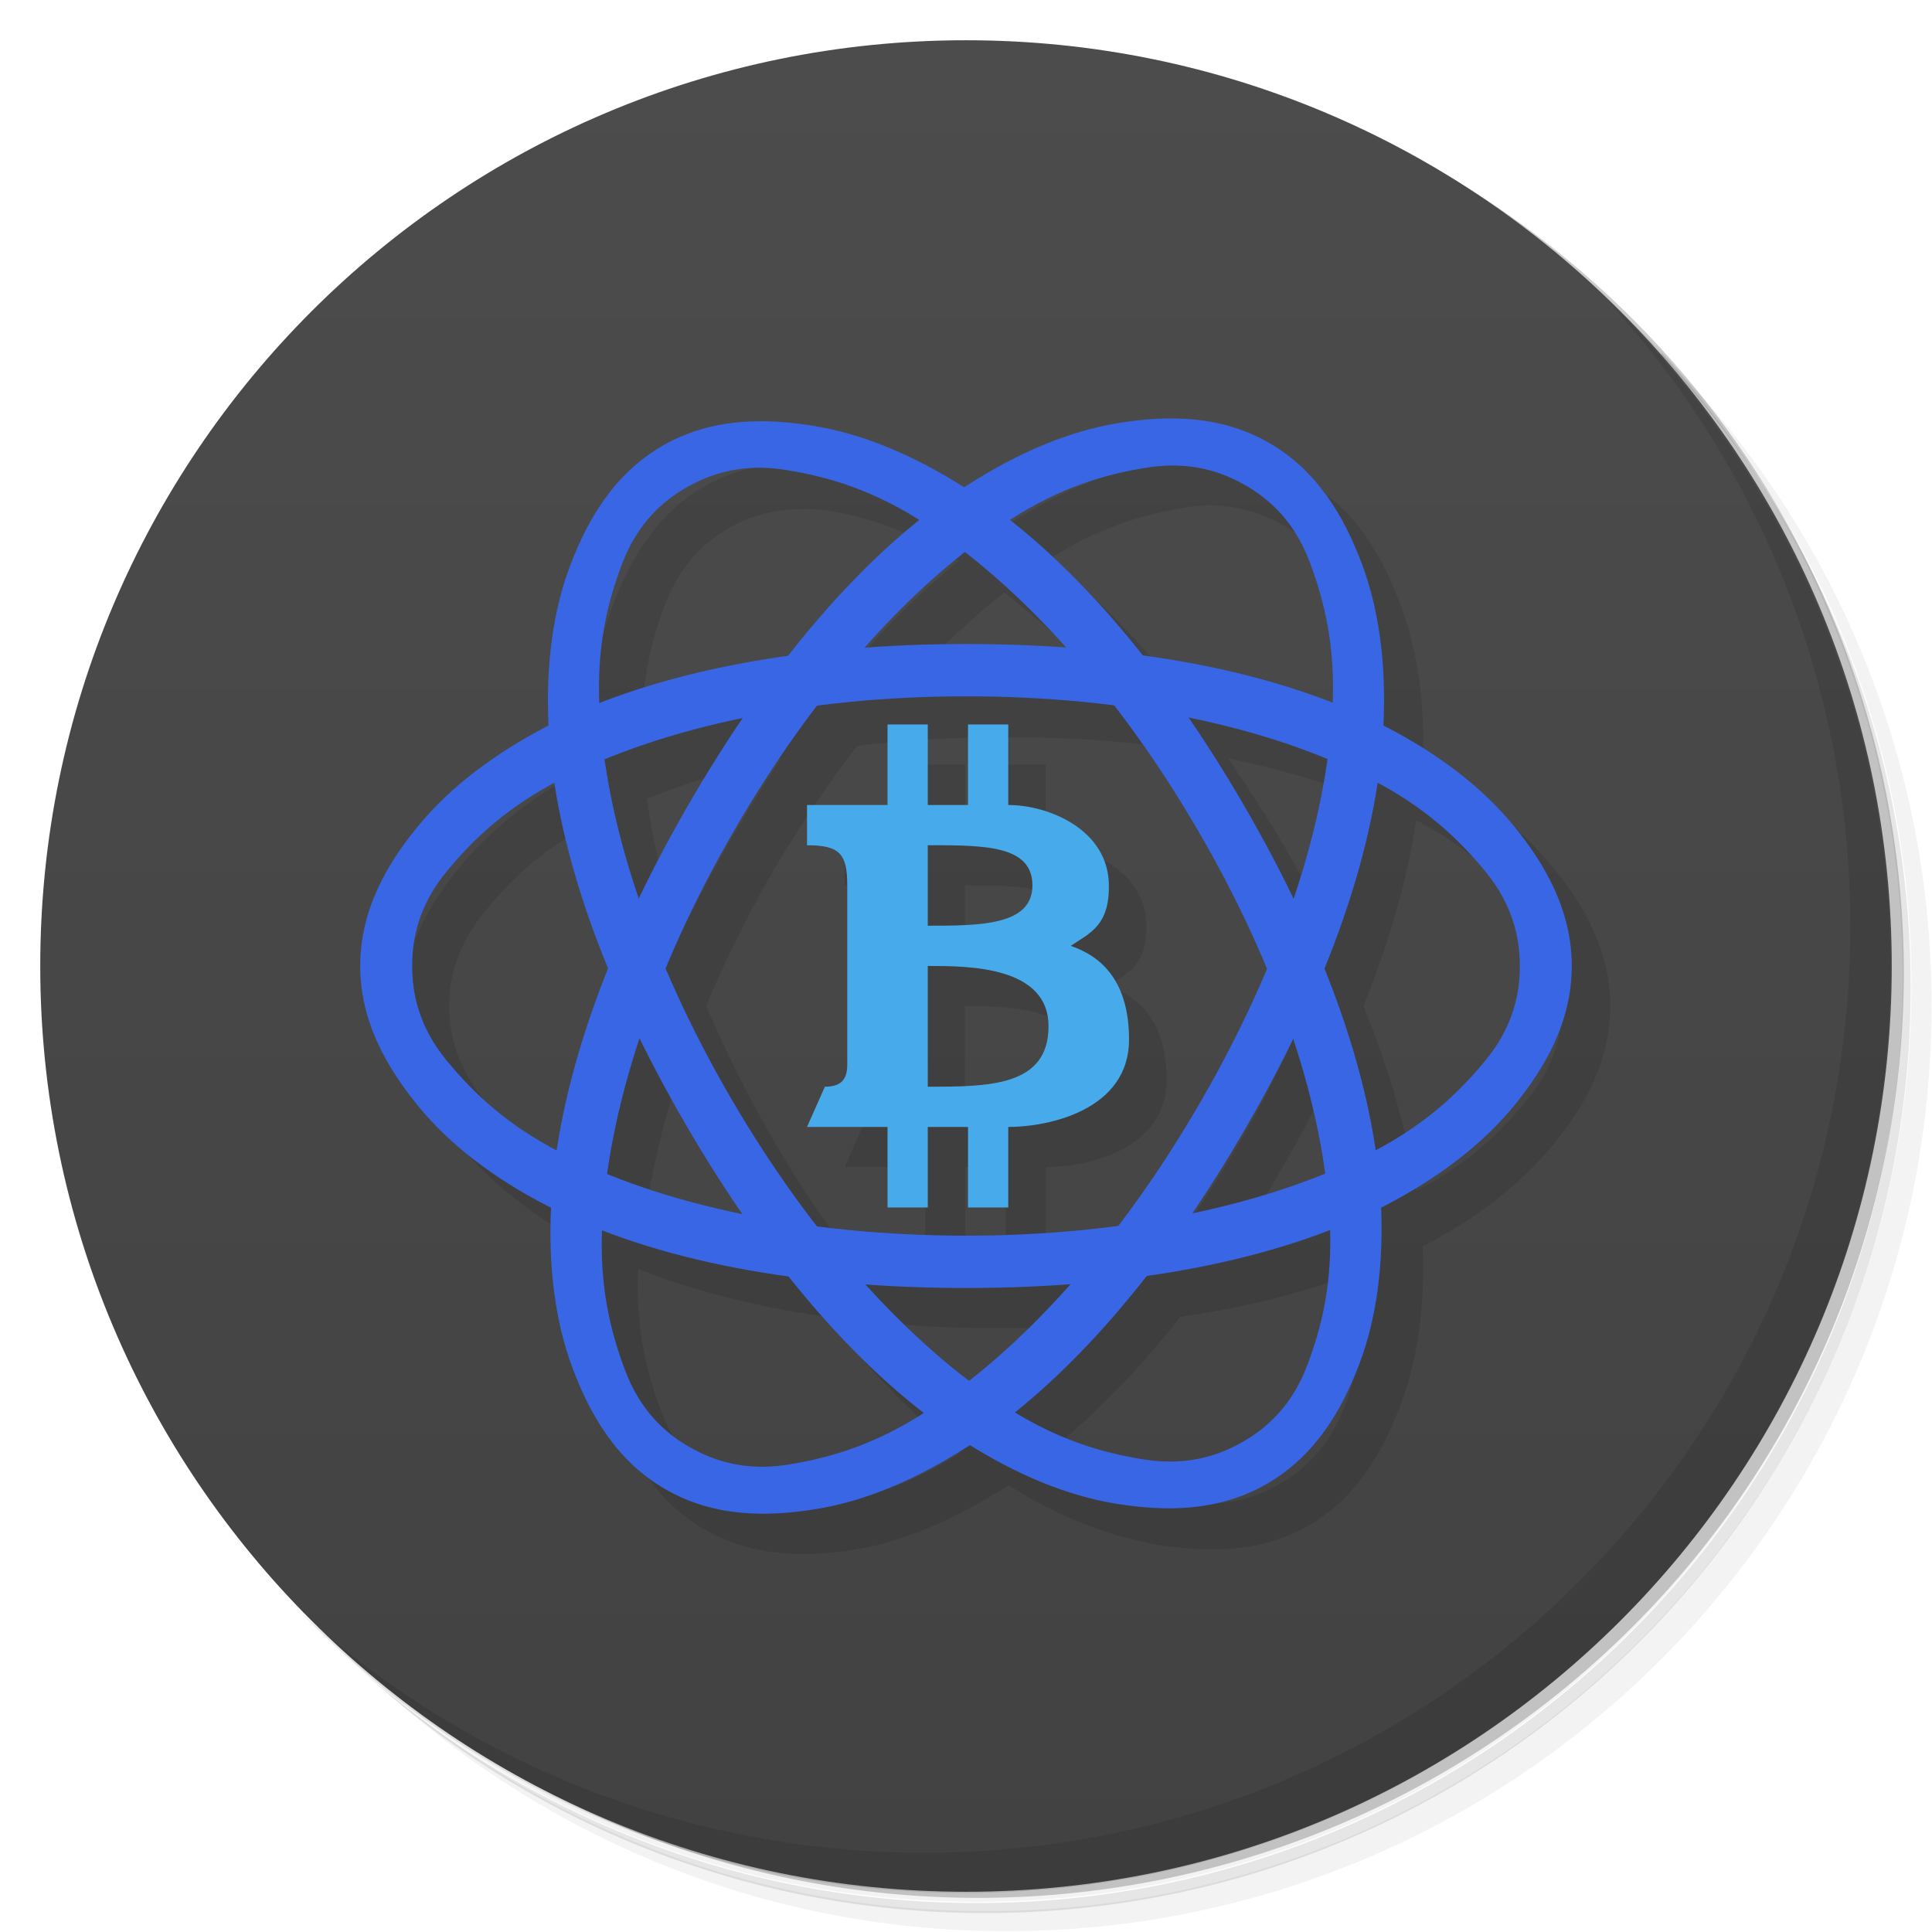 <svg version="1.1" viewBox="0 0 48 48" xmlns="http://www.w3.org/2000/svg">
 <defs>
  <linearGradient id="bg" x1="1" x2="47" gradientTransform="matrix(0,1,-1,0,48,0)" gradientUnits="userSpaceOnUse">
   <stop style="stop-color:#4c4c4c" offset="0"/>
   <stop style="stop-color:#424242" offset="1"/>
  </linearGradient>
 </defs>
 <path d="m36.3 5c5.86 4.06 9.69 10.8 9.69 18.5 0 12.4-10.1 22.5-22.5 22.5-7.67 0-14.4-3.83-18.5-9.69 1.04 1.82 2.31 3.5 3.78 4.97 4.08 3.71 9.51 5.97 15.5 5.97 12.7 0 23-10.3 23-23 0-5.95-2.26-11.4-5.97-15.5-1.47-1.48-3.15-2.74-4.97-3.78zm4.97 3.78c3.85 4.11 6.22 9.64 6.22 15.7 0 12.7-10.3 23-23 23-6.08 0-11.6-2.36-15.7-6.22 4.16 4.14 9.88 6.72 16.2 6.72 12.7 0 23-10.3 23-23 0-6.34-2.58-12.1-6.72-16.2z" style="opacity:.05"/>
 <path d="m41.3 8.78c3.71 4.08 5.97 9.51 5.97 15.5 0 12.7-10.3 23-23 23-5.95 0-11.4-2.26-15.5-5.97 4.11 3.85 9.64 6.22 15.7 6.22 12.7 0 23-10.3 23-23 0-6.08-2.36-11.6-6.22-15.7z" style="opacity:.1"/>
 <path d="m31.2 2.38c8.62 3.15 14.8 11.4 14.8 21.1 0 12.4-10.1 22.5-22.5 22.5-9.71 0-18-6.14-21.1-14.8a23 23 0 0 0 44.9-7 23 23 0 0 0-16-21.9z" style="opacity:.2"/>
 <path d="m47 24c0 12.7-10.3 23-23 23s-23-10.3-23-23 10.3-23 23-23 23 10.3 23 23z" style="fill:url(#bg)"/>
 <path d="m40 7.53c3.71 4.08 5.97 9.51 5.97 15.5 0 12.7-10.3 23-23 23-5.95 0-11.4-2.26-15.5-5.97 4.18 4.29 10 6.97 16.5 6.97 12.7 0 23-10.3 23-23 0-6.46-2.68-12.3-6.97-16.5z" style="opacity:.1"/>
 <path d="m30.4 11.4c-0.238-0.013-0.475-0.011-0.711 0.002-0.314 0.017-0.632 0.044-0.938 0.094-1.22 0.2-2.49 0.752-3.75 1.56-0.019 0.012-0.043 0.019-0.062 0.031-1.24-0.783-2.49-1.27-3.69-1.47-1.22-0.198-2.55-0.218-3.75 0.469s-1.84 1.82-2.28 2.97c-0.435 1.14-0.629 2.49-0.564 3.97-1.33 0.69-2.43 1.54-3.22 2.5s-1.44 2.08-1.44 3.47 0.654 2.51 1.44 3.47 1.88 1.81 3.22 2.5v0.031c-0.069 1.5 0.125 2.84 0.564 4 0.438 1.16 1.08 2.31 2.28 3s2.53 0.7 3.75 0.5 2.49-0.752 3.75-1.56c0.019-0.012 0.044-0.019 0.065-0.031 1.24 0.783 2.48 1.27 3.69 1.47 1.22 0.198 2.55 0.218 3.75-0.469s1.84-1.82 2.28-2.97c0.435-1.14 0.628-2.49 0.562-3.97 1.33-0.69 2.43-1.54 3.22-2.5s1.44-2.08 1.44-3.47-0.655-2.51-1.44-3.47-1.88-1.81-3.22-2.5v-0.031c0.069-1.5-0.124-2.84-0.562-4-0.438-1.16-1.08-2.31-2.28-3-0.673-0.389-1.39-0.557-2.1-0.596zm-0.211 1.16v0.002c0.701 0.017 1.27 0.242 1.72 0.5 0.596 0.344 1.21 0.894 1.6 1.9 0.376 0.995 0.618 2.08 0.562 3.5-1.39-0.546-2.97-0.949-4.69-1.19-1.06-1.33-2.16-2.47-3.31-3.38 1.22-0.784 2.31-1.11 3.38-1.28 0.266-0.044 0.516-0.068 0.75-0.062zm-10 0.092c0.125 0.003 0.254 0.014 0.387 0.035 1.03 0.167 2.08 0.526 3.25 1.25-1.13 0.907-2.22 2.02-3.25 3.34-1.69 0.239-3.25 0.649-4.62 1.19-0.051-1.39 0.19-2.46 0.564-3.44 0.382-1 0.998-1.57 1.59-1.91 0.447-0.256 1.02-0.45 1.72-0.469h0.002c0.117-3e-3 0.237-0.007 0.361-0.004zm4.76 2.07c0.868 0.667 1.73 1.45 2.56 2.38-0.815-0.06-1.65-0.094-2.5-0.094-0.876 0-1.73 0.031-2.56 0.094 0.81-0.915 1.65-1.71 2.5-2.38zm0.065 3.59c1.28 0 2.51 0.07 3.69 0.219 0.743 0.963 1.47 2.02 2.12 3.16 0.647 1.11 1.19 2.21 1.66 3.31-0.464 1.11-1.01 2.22-1.66 3.34-0.65 1.12-1.36 2.17-2.09 3.12-1.18 0.151-2.43 0.219-3.72 0.219-1.28 0-2.51-0.07-3.69-0.219-0.743-0.963-1.47-2.02-2.12-3.16-0.647-1.11-1.19-2.21-1.66-3.31 0.464-1.11 1.01-2.22 1.66-3.34 0.65-1.12 1.36-2.17 2.09-3.12 1.18-0.151 2.43-0.219 3.72-0.219zm-5.6 0.531c-0.463 0.681-0.913 1.41-1.34 2.16-0.433 0.751-0.828 1.5-1.19 2.25-0.395-1.18-0.662-2.32-0.812-3.41 1.01-0.41 2.13-0.75 3.34-1zm11.1 0c1.24 0.251 2.38 0.583 3.4 1-0.153 1.08-0.418 2.23-0.812 3.41-0.36-0.741-0.754-1.47-1.19-2.22-0.445-0.764-0.926-1.49-1.4-2.19zm-7.53 0.154v2h-2v1c0.811 0 1 0.21 1 1v4.46c0 0.396-0.197 0.539-0.557 0.539l-0.443 1h2v2h1v-2h1v2h1v-2c1 0 3-0.419 3-2.17 0-1.43-0.658-2.05-1.45-2.33 0.479-0.319 0.956-0.5 0.947-1.5-7e-3 -1.39-1.5-2-2.5-2v-2h-1v2h-1v-2h-1zm12.2 1.38c1.27 0.664 2.07 1.45 2.75 2.28 0.684 0.836 0.875 1.66 0.875 2.34s-0.191 1.51-0.875 2.34c-0.676 0.827-1.48 1.59-2.75 2.25-0.216-1.46-0.667-3.01-1.31-4.59 0.645-1.6 1.1-3.16 1.31-4.62zm-20.4 0.031c0.216 1.46 0.668 3.01 1.31 4.59-0.645 1.6-1.1 3.16-1.31 4.62-1.27-0.664-2.07-1.45-2.75-2.28-0.684-0.836-0.875-1.66-0.875-2.34s0.191-1.51 0.875-2.34c0.676-0.827 1.48-1.59 2.75-2.25zm9.19 1.59c1.41 0 2.6-9.9e-5 2.6 1s-1.32 1-2.6 1v-2zm0 3c1 0 3-1.49e-4 3 1.5 0 1.5-1.5 1.5-3 1.5v-3zm-7.12 1.75c0.36 0.741 0.754 1.47 1.19 2.22 0.445 0.765 0.927 1.49 1.41 2.19-1.24-0.251-2.38-0.583-3.41-1 0.153-1.08 0.419-2.23 0.812-3.41zm16.2 0c0.395 1.18 0.662 2.32 0.812 3.4-1.01 0.41-2.13 0.75-3.34 1 0.463-0.681 0.913-1.41 1.34-2.15 0.433-0.751 0.828-1.5 1.19-2.25zm-17.2 4.78c1.39 0.546 2.97 0.95 4.69 1.19 1.06 1.33 2.16 2.47 3.31 3.38-1.22 0.784-2.31 1.11-3.38 1.28s-1.87-0.093-2.47-0.438c-0.596-0.344-1.21-0.896-1.59-1.91-0.376-0.995-0.62-2.08-0.564-3.5zm18.1 0h0.002c0.051 1.39-0.188 2.46-0.562 3.44-0.382 1-1 1.56-1.6 1.9-0.596 0.341-1.4 0.611-2.47 0.439-1.03-0.167-2.08-0.526-3.25-1.25 1.13-0.907 2.22-2.02 3.25-3.34 1.69-0.239 3.25-0.65 4.62-1.19zm-11.6 1.38c0.815 0.06 1.65 0.096 2.5 0.096 0.876 0 1.73-0.033 2.56-0.096-0.81 0.915-1.65 1.71-2.5 2.38-0.868-0.667-1.73-1.45-2.56-2.38z" style="opacity:.1"/>
 <path d="m24 16c-4.03 0-7.68 0.66-10.4 2.04-1.33 0.69-2.42 1.52-3.21 2.48s-1.44 2.1-1.44 3.48 0.657 2.52 1.44 3.48c0.784 0.959 1.87 1.79 3.21 2.48 2.67 1.38 6.32 2.04 10.4 2.04s7.68-0.66 10.4-2.04c1.33-0.69 2.42-1.52 3.21-2.48 0.784-0.959 1.44-2.1 1.44-3.48s-0.657-2.52-1.44-3.48-1.87-1.79-3.21-2.48c-2.67-1.38-6.32-2.04-10.4-2.04zm0 1.3c3.98 0 7.56 0.745 10.1 2.08 1.29 0.667 2.12 1.44 2.81 2.28 0.684 0.836 0.85 1.66 0.85 2.34s-0.166 1.51-0.85 2.34c-0.684 0.836-1.52 1.61-2.81 2.28-2.58 1.33-6.16 2.08-10.1 2.08s-7.56-0.745-10.1-2.08c-1.29-0.667-2.12-1.44-2.81-2.28-0.684-0.836-0.85-1.66-0.85-2.34s0.166-1.51 0.85-2.34c0.684-0.836 1.52-1.61 2.81-2.28 2.58-1.33 6.16-2.08 10.1-2.08z" style="fill:#3966e5"/>
 <path d="m17.1 20c-2.02 3.49-3.27 6.98-3.41 9.99-0.069 1.5 0.104 2.86 0.542 4.02 0.438 1.16 1.1 2.3 2.3 2.99 1.2 0.692 2.51 0.693 3.74 0.493s2.48-0.728 3.75-1.54c2.53-1.62 4.93-4.46 6.94-7.95 2.02-3.49 3.27-6.98 3.41-9.99 0.069-1.5-0.104-2.86-0.542-4.02-0.438-1.16-1.1-2.3-2.3-2.99s-2.51-0.693-3.74-0.493-2.48 0.728-3.75 1.54c-2.53 1.62-4.93 4.46-6.94 7.95zm1.13 0.65c1.99-3.45 4.43-6.18 6.87-7.74 1.22-0.783 2.31-1.12 3.38-1.29 1.07-0.174 1.86 0.092 2.46 0.436s1.22 0.898 1.6 1.91 0.635 2.12 0.568 3.57c-0.134 2.9-1.28 6.38-3.27 9.82-1.99 3.45-4.43 6.18-6.87 7.74-1.22 0.783-2.31 1.12-3.38 1.29-1.07 0.174-1.86-0.092-2.46-0.436s-1.22-0.898-1.6-1.91-0.635-2.12-0.568-3.57c0.134-2.9 1.28-6.38 3.27-9.82z" style="fill:#3966e5"/>
 <path d="m30.9 20c2.02 3.47 3.27 6.93 3.41 9.91 0.069 1.49-0.104 2.84-0.542 3.99s-1.1 2.28-2.3 2.97-2.51 0.688-3.74 0.489c-1.22-0.198-2.48-0.723-3.75-1.53-2.53-1.61-4.93-4.42-6.94-7.89-2.02-3.47-3.27-6.93-3.41-9.91-0.069-1.49 0.104-2.84 0.542-3.99s1.1-2.28 2.3-2.97c1.2-0.687 2.51-0.688 3.74-0.489 1.22 0.198 2.48 0.723 3.75 1.53 2.53 1.61 4.93 4.42 6.94 7.89zm-1.13 0.645c-1.99-3.42-4.43-6.13-6.87-7.69-1.22-0.778-2.31-1.11-3.38-1.28-1.07-0.173-1.86 0.091-2.46 0.433-0.596 0.341-1.22 0.892-1.6 1.89-0.382 1-0.635 2.1-0.568 3.54 0.134 2.88 1.28 6.33 3.27 9.75s4.43 6.13 6.87 7.69c1.22 0.778 2.31 1.11 3.38 1.28 1.07 0.173 1.86-0.091 2.46-0.433 0.596-0.341 1.22-0.892 1.6-1.89 0.382-1 0.635-2.1 0.568-3.54-0.134-2.88-1.28-6.33-3.27-9.75z" style="fill:#3966e5"/>
 <path d="m26.6 23.5c0.48-0.32 0.959-0.5 0.95-1.5-7e-3 -1.39-1.5-2-2.5-2v-2h-1v2h-1v-2h-1v2h-2v1c0.811 0 1 0.21 1 1v4.46c0 0.396-0.196 0.539-0.556 0.539l-0.444 1h2v2h1v-2h1v2h1v-2c1 0 3-0.419 3-2.17 0-1.43-0.66-2.06-1.45-2.33m-3.55-2.5c1.41 0 2.6 0 2.6 1s-1.32 1-2.6 1m0 1c1 0 3 0 3 1.5s-1.5 1.5-3 1.5" style="fill:#47abeb"/>
</svg>

